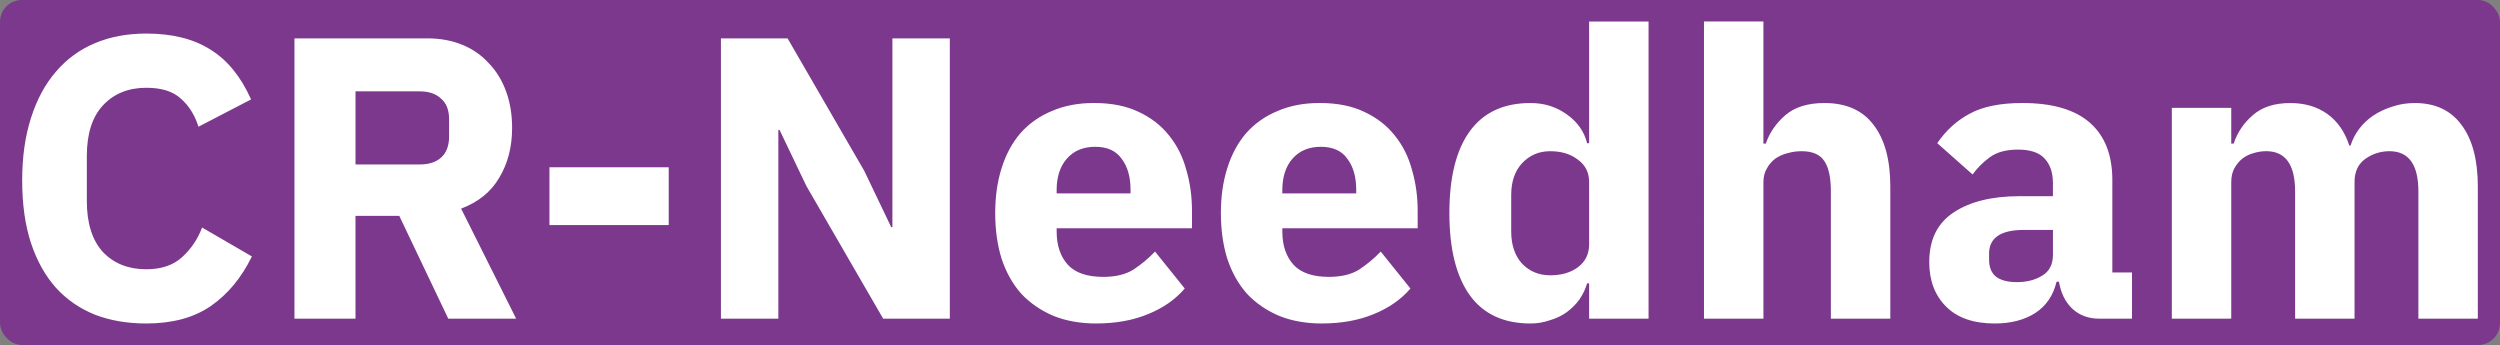 <?xml version="1.0" encoding="UTF-8" standalone="no"?>
<!-- Created with Inkscape (http://www.inkscape.org/) -->

<svg
   width="579.733"
   height="80"
   viewBox="0 0 153.388 21.167"
   version="1.1"
   id="svg1"
   xml:space="preserve"
   xmlns="http://www.w3.org/2000/svg"
   xmlns:svg="http://www.w3.org/2000/svg"><rect x="0" y="0" width="153.388" height="21.167" fill="#808080" stroke="none"/><defs
     id="defs1" /><g
     id="layer1"
     transform="translate(-38.094,-23.975)"><rect
       style="fill:#7b388c;fill-opacity:1;stroke-width:0.322"
       id="rect13"
       width="153.388"
       height="21.167"
       x="38.094"
       y="23.975"
       ry="1.342" /><path
       style="font-weight:bold;font-size:24.639px;line-height:22.175px;font-family:'IBM Plex Sans';-inkscape-font-specification:'IBM Plex Sans Bold';text-align:center;text-anchor:middle;fill:#ffffff;stroke-width:0.484"
       d="m 47.068,43.823 q -1.749,0 -3.154,-0.542 -1.404,-0.567 -2.39,-1.651 -0.986,-1.109 -1.528,-2.735 -0.542,-1.651 -0.542,-3.844 0,-2.168 0.542,-3.844 0.542,-1.7 1.528,-2.833 0.986,-1.158 2.39,-1.749 1.404,-0.591 3.154,-0.591 2.39,0 3.942,0.986 1.552,0.961 2.489,3.055 l -3.228,1.675 q -0.345,-1.084 -1.084,-1.725 -0.715,-0.665 -2.119,-0.665 -1.651,0 -2.661,1.084 -0.986,1.059 -0.986,3.104 v 2.76 q 0,2.045 0.986,3.129 1.01,1.059 2.661,1.059 1.38,0 2.193,-0.739 0.838,-0.764 1.232,-1.823 l 3.055,1.774 q -0.961,1.971 -2.538,3.055 -1.552,1.059 -3.942,1.059 z m 12.837,-0.296 h -3.745 v -17.198 h 8.155 q 1.183,0 2.144,0.394 0.961,0.394 1.626,1.133 0.69,0.715 1.059,1.725 0.37,1.01 0.37,2.242 0,1.749 -0.788,3.055 -0.764,1.306 -2.341,1.897 l 3.376,6.751 H 65.596 l -3.006,-6.308 h -2.686 z m 3.942,-9.461 q 0.838,0 1.306,-0.419 0.493,-0.444 0.493,-1.281 v -1.084 q 0,-0.838 -0.493,-1.257 -0.468,-0.444 -1.306,-0.444 h -3.942 v 4.484 z m 7.958,3.72 v -3.548 h 7.318 v 3.548 z m 15.769,-2.39 -1.651,-3.449 h -0.074 v 11.58 h -3.523 v -17.198 h 4.09 l 4.706,8.131 1.651,3.449 h 0.074 v -11.58 h 3.523 v 17.198 h -4.09 z m 17.789,8.427 q -1.478,0 -2.636,-0.468 -1.158,-0.493 -1.971,-1.355 -0.788,-0.887 -1.207,-2.144 -0.394,-1.257 -0.394,-2.809 0,-1.528 0.394,-2.76 0.394,-1.257 1.158,-2.144 0.788,-0.887 1.922,-1.355 1.133,-0.493 2.587,-0.493 1.602,0 2.735,0.542 1.158,0.542 1.873,1.454 0.739,0.912 1.059,2.119 0.345,1.183 0.345,2.489 v 1.084 h -8.303 v 0.197 q 0,1.281 0.69,2.045 0.69,0.739 2.168,0.739 1.133,0 1.848,-0.444 0.715,-0.468 1.331,-1.109 l 1.823,2.267 q -0.862,1.01 -2.267,1.577 -1.38,0.567 -3.154,0.567 z m -0.074,-10.841 q -1.109,0 -1.749,0.739 -0.616,0.715 -0.616,1.922 v 0.197 h 4.534 v -0.222 q 0,-1.183 -0.542,-1.897 -0.517,-0.739 -1.626,-0.739 z m 13.921,10.841 q -1.478,0 -2.636,-0.468 -1.158,-0.493 -1.971,-1.355 -0.788,-0.887 -1.207,-2.144 -0.394,-1.257 -0.394,-2.809 0,-1.528 0.394,-2.76 0.394,-1.257 1.158,-2.144 0.788,-0.887 1.922,-1.355 1.133,-0.493 2.587,-0.493 1.602,0 2.735,0.542 1.158,0.542 1.873,1.454 0.739,0.912 1.059,2.119 0.345,1.183 0.345,2.489 v 1.084 h -8.303 v 0.197 q 0,1.281 0.69,2.045 0.69,0.739 2.168,0.739 1.133,0 1.848,-0.444 0.715,-0.468 1.331,-1.109 l 1.823,2.267 q -0.862,1.01 -2.267,1.577 -1.38,0.567 -3.154,0.567 z m -0.074,-10.841 q -1.109,0 -1.749,0.739 -0.616,0.715 -0.616,1.922 v 0.197 h 4.534 v -0.222 q 0,-1.183 -0.542,-1.897 -0.517,-0.739 -1.626,-0.739 z m 16.459,8.377 h -0.123 q -0.148,0.517 -0.468,0.986 -0.32,0.444 -0.788,0.788 -0.444,0.32 -1.035,0.493 -0.567,0.197 -1.183,0.197 -2.464,0 -3.72,-1.725 -1.257,-1.749 -1.257,-5.051 0,-3.302 1.257,-5.026 1.257,-1.725 3.72,-1.725 1.257,0 2.217,0.69 0.986,0.69 1.257,1.774 h 0.123 v -7.466 h 3.647 v 18.233 h -3.647 z m -2.39,-0.493 q 1.035,0 1.7,-0.493 0.69,-0.517 0.69,-1.404 v -3.819 q 0,-0.887 -0.69,-1.38 -0.665,-0.517 -1.7,-0.517 -1.035,0 -1.725,0.739 -0.665,0.715 -0.665,1.946 v 2.242 q 0,1.232 0.665,1.971 0.69,0.715 1.725,0.715 z m 9.437,-15.572 h 3.647 v 7.49 h 0.148 q 0.345,-1.01 1.207,-1.749 0.862,-0.739 2.39,-0.739 1.996,0 3.006,1.331 1.035,1.331 1.035,3.794 v 8.106 h -3.647 v -7.811 q 0,-1.257 -0.394,-1.848 -0.394,-0.616 -1.404,-0.616 -0.444,0 -0.862,0.123 -0.419,0.099 -0.764,0.345 -0.32,0.246 -0.517,0.616 -0.197,0.345 -0.197,0.813 v 8.377 h -3.647 z m 24.245,18.233 q -0.986,0 -1.651,-0.616 -0.641,-0.616 -0.813,-1.651 h -0.148 q -0.296,1.257 -1.306,1.922 -1.01,0.641 -2.489,0.641 -1.946,0 -2.981,-1.035 -1.035,-1.035 -1.035,-2.735 0,-2.045 1.478,-3.031 1.503,-1.01 4.065,-1.01 h 2.045 v -0.813 q 0,-0.936 -0.493,-1.478 -0.493,-0.567 -1.651,-0.567 -1.084,0 -1.725,0.468 -0.641,0.468 -1.059,1.059 l -2.168,-1.922 q 0.788,-1.158 1.971,-1.799 1.207,-0.665 3.252,-0.665 2.76,0 4.139,1.207 1.38,1.207 1.38,3.523 v 5.667 h 1.207 v 2.833 z m -5.051,-2.242 q 0.912,0 1.552,-0.394 0.665,-0.394 0.665,-1.281 v -1.528 h -1.774 q -2.144,0 -2.144,1.454 v 0.37 q 0,0.715 0.444,1.059 0.444,0.32 1.257,0.32 z m 9.511,2.242 v -12.935 h 3.647 v 2.193 h 0.148 q 0.345,-1.035 1.183,-1.749 0.838,-0.739 2.291,-0.739 1.331,0 2.267,0.665 0.936,0.665 1.355,1.946 h 0.074 q 0.172,-0.542 0.517,-1.01 0.37,-0.493 0.887,-0.838 0.517,-0.345 1.158,-0.542 0.641,-0.222 1.38,-0.222 1.873,0 2.858,1.331 1.01,1.331 1.01,3.794 v 8.106 h -3.647 v -7.811 q 0,-2.464 -1.774,-2.464 -0.813,0 -1.478,0.468 -0.665,0.468 -0.665,1.429 v 8.377 h -3.647 v -7.811 q 0,-2.464 -1.774,-2.464 -0.394,0 -0.788,0.123 -0.37,0.099 -0.69,0.345 -0.296,0.246 -0.493,0.616 -0.172,0.345 -0.172,0.813 v 8.377 z"
       id="text13"
       aria-label="CR-Needham" /></g></svg>
